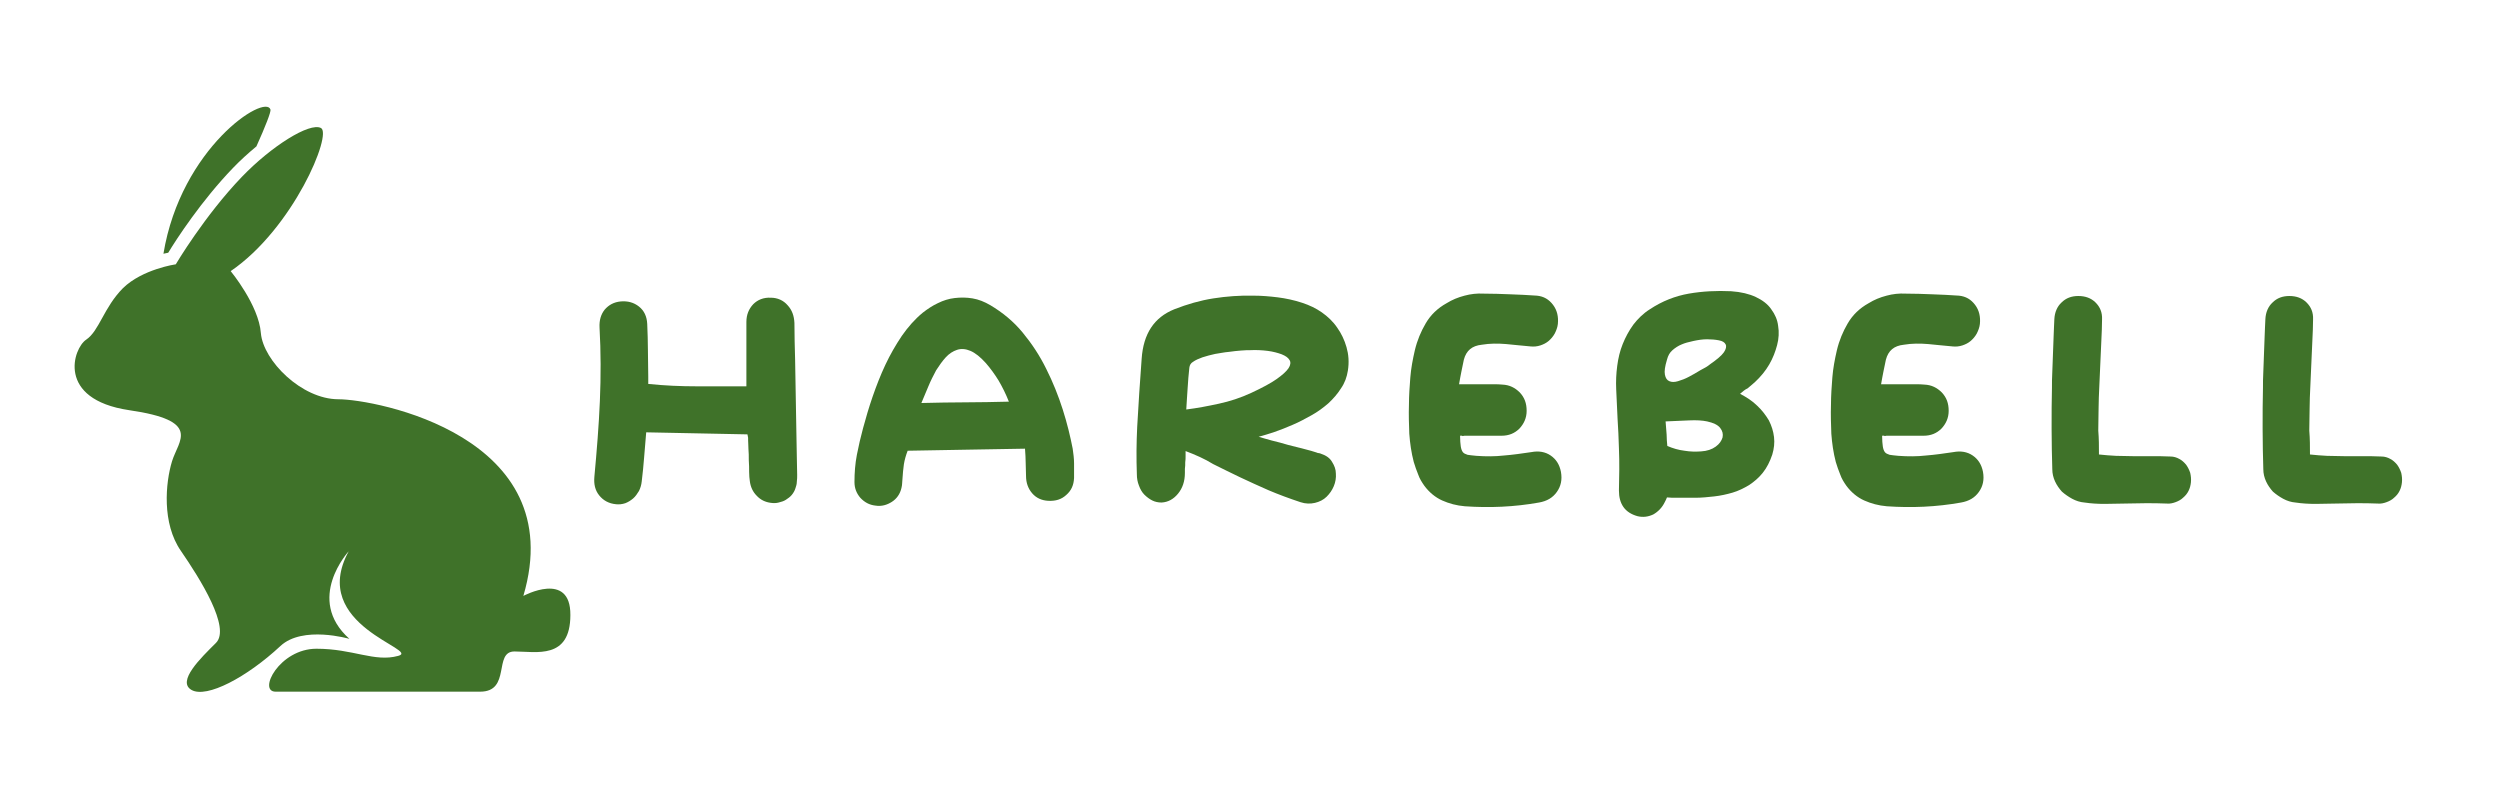 <svg width="288" height="93" viewBox="0 0 288 93" fill="none" xmlns="http://www.w3.org/2000/svg">
<rect x="0" y="0" width="288" height="93" fill="#333333" stroke="none"/>
<g clip-path="url(#clip0_5_23085)">
<rect width="1395" height="5372" transform="translate(-36 -74)" fill="white"/>
<path d="M641.01 666.842C250.361 220.861 1018.24 -187.683 1248.06 -417.506C1477.88 -647.33 1850.5 -647.33 2080.33 -417.507C2310.15 -187.683 2310.15 184.935 2080.33 414.758C1850.5 644.582 1071.28 1032.77 641.01 666.842Z" fill="#DFEABF"/>
<path d="M86.103 50.039C84.126 50 82.189 49.961 80.292 49.922C78.395 49.882 76.458 49.843 74.442 49.804C74.363 50.785 74.284 51.728 74.205 52.67C74.126 53.612 74.047 54.515 73.928 55.457C73.889 55.85 73.77 56.243 73.612 56.557C73.414 56.871 73.217 57.185 72.94 57.42C72.663 57.656 72.347 57.852 72.031 57.97C71.675 58.088 71.32 58.127 70.964 58.088C70.134 58.009 69.501 57.656 69.027 57.067C68.553 56.478 68.394 55.771 68.474 54.908C68.75 51.924 68.987 49.019 69.106 46.192C69.225 43.365 69.225 40.538 69.066 37.711C69.027 36.887 69.225 36.219 69.659 35.67C70.134 35.12 70.727 34.806 71.478 34.728C72.308 34.649 73.019 34.845 73.612 35.316C74.205 35.788 74.521 36.455 74.561 37.319C74.6 38.34 74.64 39.36 74.64 40.342C74.64 41.323 74.679 42.344 74.679 43.365V44.229C76.577 44.425 78.434 44.504 80.292 44.504C82.15 44.504 84.047 44.504 85.984 44.504V41.794C85.984 41.009 85.984 40.224 85.984 39.439C85.984 38.654 85.984 37.868 85.984 37.083C85.984 36.259 86.261 35.591 86.775 35.042C87.288 34.531 87.96 34.256 88.79 34.296C89.581 34.296 90.253 34.61 90.727 35.159C91.241 35.709 91.478 36.377 91.518 37.201C91.518 38.536 91.557 39.949 91.597 41.441C91.636 42.933 91.636 44.425 91.676 45.956C91.716 47.487 91.716 48.979 91.755 50.471C91.794 51.963 91.794 53.377 91.834 54.711C91.834 54.947 91.834 55.222 91.794 55.497C91.794 55.771 91.715 56.007 91.636 56.243C91.557 56.517 91.399 56.792 91.202 57.028C91.004 57.263 90.767 57.42 90.53 57.577C90.293 57.734 90.016 57.813 89.7 57.892C89.423 57.97 89.107 57.97 88.83 57.931C88.158 57.852 87.605 57.577 87.17 57.106C86.735 56.674 86.458 56.086 86.379 55.418C86.34 55.143 86.3 54.79 86.3 54.358C86.3 53.926 86.3 53.494 86.261 53.023C86.261 52.552 86.261 52.12 86.221 51.728C86.221 51.296 86.182 50.982 86.182 50.707C86.182 50.628 86.182 50.511 86.182 50.432C86.142 50.275 86.142 50.157 86.103 50.039Z" fill="#3F7229"/>
<path d="M118.08 51.688C115.748 51.727 113.455 51.767 111.242 51.806C109.028 51.845 106.775 51.884 104.562 51.924C104.364 52.434 104.206 52.984 104.127 53.494C104.048 54.005 104.008 54.554 103.969 55.104C103.969 55.261 103.929 55.457 103.929 55.654C103.929 55.85 103.89 56.007 103.85 56.203C103.692 56.91 103.297 57.459 102.744 57.813C102.19 58.166 101.558 58.362 100.846 58.245C100.135 58.166 99.581 57.852 99.107 57.342C98.672 56.831 98.435 56.242 98.435 55.536C98.435 54.476 98.514 53.416 98.712 52.395C98.909 51.374 99.147 50.353 99.423 49.332C99.74 48.155 100.095 46.938 100.53 45.681C100.965 44.425 101.439 43.208 101.992 42.03C102.546 40.852 103.178 39.753 103.89 38.693C104.601 37.672 105.392 36.769 106.301 36.023C106.854 35.591 107.447 35.199 108.04 34.924C108.673 34.61 109.305 34.413 109.977 34.335C110.649 34.256 111.321 34.256 112.032 34.374C112.744 34.492 113.416 34.767 114.088 35.159C115.471 35.984 116.736 37.005 117.803 38.3C118.871 39.596 119.78 40.97 120.531 42.501C121.282 43.993 121.914 45.563 122.428 47.173C122.942 48.783 123.298 50.275 123.574 51.688C123.653 52.238 123.732 52.827 123.732 53.376C123.732 53.965 123.732 54.515 123.732 55.065C123.693 55.889 123.416 56.517 122.823 57.028C122.27 57.538 121.598 57.734 120.768 57.695C120.017 57.656 119.384 57.381 118.91 56.831C118.436 56.282 118.199 55.614 118.199 54.829C118.199 54.319 118.159 53.847 118.159 53.337C118.159 52.827 118.12 52.277 118.08 51.688ZM116.222 46.27C115.867 45.367 115.471 44.582 115.036 43.836C114.602 43.129 114.088 42.422 113.574 41.834C112.942 41.127 112.349 40.656 111.795 40.42C111.242 40.185 110.728 40.145 110.254 40.302C109.779 40.459 109.345 40.734 108.949 41.166C108.554 41.598 108.198 42.108 107.843 42.658C107.526 43.247 107.21 43.875 106.933 44.543C106.657 45.21 106.38 45.838 106.143 46.427C107.882 46.388 109.582 46.349 111.202 46.349C112.823 46.349 114.523 46.309 116.222 46.27Z" fill="#3F7229"/>
<path d="M136.579 51.963C136.579 52.081 136.579 52.277 136.579 52.513C136.579 52.748 136.579 53.023 136.539 53.258C136.539 53.533 136.539 53.769 136.5 54.005C136.5 54.24 136.5 54.397 136.5 54.476C136.5 55.457 136.223 56.242 135.709 56.871C135.195 57.499 134.563 57.852 133.812 57.891C133.417 57.891 133.061 57.813 132.745 57.656C132.428 57.499 132.112 57.263 131.835 56.988C131.559 56.714 131.361 56.36 131.203 55.928C131.045 55.536 130.966 55.104 130.966 54.633C130.926 53.73 130.926 52.827 130.926 51.924C130.926 51.021 130.966 50.118 131.005 49.175C131.084 47.88 131.164 46.545 131.243 45.249C131.322 43.954 131.44 42.619 131.519 41.323C131.717 38.457 132.942 36.573 135.274 35.63C136.776 35.041 138.278 34.61 139.78 34.374C141.282 34.139 142.864 34.021 144.405 34.06C145.354 34.06 146.263 34.139 147.212 34.256C148.121 34.374 149.069 34.57 150.018 34.884C150.848 35.159 151.599 35.513 152.271 35.984C152.943 36.455 153.575 37.044 154.05 37.751C154.524 38.418 154.88 39.164 155.117 39.988C155.354 40.813 155.433 41.716 155.275 42.697C155.156 43.443 154.919 44.111 154.484 44.739C154.089 45.367 153.575 45.956 153.022 46.466C152.429 46.977 151.797 47.448 151.085 47.84C150.374 48.233 149.662 48.626 148.911 48.94C148.2 49.254 147.488 49.529 146.816 49.764C146.144 50 145.551 50.157 144.998 50.314C145.393 50.432 145.907 50.589 146.5 50.746C147.132 50.903 147.765 51.06 148.397 51.256C149.03 51.413 149.662 51.57 150.255 51.727C150.848 51.884 151.322 52.002 151.639 52.12C151.718 52.159 151.836 52.199 151.915 52.199C151.994 52.199 152.113 52.238 152.192 52.277C152.785 52.473 153.22 52.787 153.457 53.219C153.733 53.651 153.892 54.083 153.892 54.554C153.931 55.025 153.852 55.536 153.654 56.007C153.457 56.478 153.18 56.871 152.824 57.224C152.469 57.577 151.994 57.813 151.48 57.931C150.967 58.048 150.413 58.048 149.82 57.852C148.516 57.42 147.251 56.949 146.144 56.478C144.998 55.968 143.931 55.496 142.864 54.986C141.796 54.476 140.769 53.965 139.741 53.455C138.792 52.866 137.725 52.395 136.579 51.963ZM137.014 42.344C136.934 43.129 136.855 43.914 136.816 44.7C136.776 45.485 136.697 46.309 136.658 47.173C137.923 47.016 139.148 46.781 140.413 46.506C141.678 46.231 142.903 45.838 144.168 45.249C145.433 44.66 146.381 44.15 147.053 43.679C147.725 43.208 148.2 42.776 148.437 42.422C148.674 42.069 148.714 41.716 148.555 41.48C148.397 41.205 148.121 41.009 147.646 40.813C147.212 40.656 146.658 40.499 146.026 40.42C145.393 40.342 144.682 40.302 143.97 40.342C143.733 40.342 143.417 40.342 142.982 40.381C142.547 40.42 142.073 40.459 141.559 40.538C141.045 40.577 140.531 40.695 139.978 40.774C139.464 40.891 138.99 41.009 138.516 41.166C138.081 41.323 137.725 41.48 137.448 41.677C137.172 41.834 137.053 42.069 137.014 42.344Z" fill="#3F7229"/>
<path d="M168.2 50.196C168.2 50.707 168.24 51.139 168.279 51.413C168.319 51.688 168.398 51.924 168.517 52.081C168.635 52.238 168.833 52.316 169.07 52.395C169.307 52.434 169.663 52.474 170.098 52.513C171.165 52.591 172.232 52.591 173.26 52.474C174.288 52.395 175.355 52.238 176.422 52.081C177.252 51.924 178.003 52.042 178.636 52.474C179.268 52.905 179.663 53.533 179.821 54.358C179.979 55.261 179.821 56.007 179.347 56.674C178.873 57.342 178.201 57.734 177.292 57.892C174.446 58.402 171.6 58.52 168.754 58.323C167.805 58.245 166.936 58.009 166.145 57.656C165.354 57.303 164.643 56.714 164.09 55.968C163.813 55.575 163.536 55.143 163.378 54.672C163.18 54.201 163.022 53.73 162.864 53.219C162.588 52.159 162.429 51.06 162.35 49.961C162.311 48.861 162.271 47.762 162.311 46.624C162.311 45.563 162.39 44.504 162.469 43.483C162.548 42.462 162.746 41.402 162.983 40.381C163.26 39.203 163.694 38.182 164.248 37.24C164.801 36.298 165.592 35.513 166.659 34.924C167.291 34.531 167.963 34.256 168.714 34.06C169.426 33.864 170.177 33.785 170.888 33.825C171.916 33.825 172.944 33.864 173.971 33.903C174.999 33.942 175.987 33.982 177.054 34.06C177.845 34.139 178.438 34.492 178.912 35.12C179.387 35.748 179.545 36.494 179.466 37.319C179.426 37.711 179.268 38.104 179.11 38.418C178.912 38.771 178.675 39.046 178.398 39.282C178.122 39.517 177.805 39.674 177.45 39.792C177.094 39.91 176.699 39.949 176.343 39.91C175.355 39.831 174.406 39.714 173.497 39.635C172.548 39.557 171.639 39.557 170.691 39.714C169.584 39.831 168.912 40.381 168.635 41.441C168.556 41.873 168.438 42.344 168.359 42.776C168.279 43.247 168.161 43.718 168.082 44.268H171.125C171.442 44.268 171.797 44.268 172.114 44.268C172.43 44.268 172.746 44.268 173.102 44.307C173.892 44.346 174.525 44.66 175.078 45.21C175.631 45.799 175.869 46.467 175.869 47.33C175.869 48.155 175.552 48.822 175.039 49.372C174.485 49.922 173.813 50.196 172.983 50.196C172.272 50.196 171.6 50.196 170.888 50.196C170.216 50.196 169.505 50.196 168.793 50.196C168.714 50.196 168.596 50.196 168.517 50.236C168.359 50.157 168.279 50.196 168.2 50.196Z" fill="#3F7229"/>
<path d="M200.455 45.367C201.206 45.76 201.878 46.192 202.431 46.741C202.984 47.252 203.419 47.841 203.775 48.429C204.091 49.058 204.289 49.686 204.368 50.353C204.447 51.021 204.368 51.688 204.17 52.356C203.893 53.18 203.538 53.887 203.063 54.476C202.589 55.065 202.075 55.496 201.482 55.889C200.889 56.242 200.257 56.556 199.585 56.753C198.913 56.949 198.201 57.106 197.49 57.185C196.779 57.263 196.027 57.342 195.316 57.342C194.565 57.342 193.853 57.342 193.182 57.342C192.984 57.342 192.786 57.342 192.628 57.342C192.47 57.342 192.272 57.303 192.035 57.303C191.996 57.381 191.956 57.499 191.917 57.577C191.877 57.656 191.838 57.734 191.798 57.813C191.482 58.48 191.008 58.952 190.454 59.266C189.861 59.54 189.268 59.619 188.636 59.462C187.924 59.266 187.371 58.912 187.015 58.402C186.66 57.891 186.501 57.263 186.501 56.517C186.501 55.693 186.541 54.908 186.541 54.083C186.541 53.298 186.541 52.473 186.501 51.649C186.462 50.471 186.422 49.333 186.343 48.233C186.304 47.095 186.225 45.956 186.185 44.818C186.146 43.914 186.185 43.051 186.304 42.148C186.422 41.245 186.62 40.42 186.936 39.635C187.252 38.85 187.648 38.104 188.162 37.397C188.675 36.73 189.308 36.102 190.059 35.63C191.482 34.688 192.984 34.099 194.565 33.824C196.146 33.55 197.767 33.471 199.427 33.55C200.573 33.628 201.522 33.864 202.273 34.217C203.024 34.57 203.656 35.041 204.051 35.63C204.486 36.219 204.763 36.847 204.842 37.554C204.961 38.261 204.921 39.007 204.723 39.753C204.526 40.499 204.249 41.245 203.814 41.991C203.38 42.737 202.826 43.404 202.154 44.032C201.877 44.268 201.601 44.503 201.324 44.739C201.047 44.857 200.771 45.092 200.455 45.367ZM197.016 41.952C197.806 41.402 198.32 40.97 198.597 40.577C198.834 40.224 198.913 39.91 198.794 39.674C198.676 39.439 198.439 39.282 198.004 39.203C197.609 39.125 197.134 39.085 196.66 39.085C196.146 39.085 195.632 39.164 195.079 39.282C194.525 39.4 194.091 39.517 193.735 39.674C193.34 39.831 192.984 40.067 192.668 40.342C192.351 40.617 192.154 40.97 192.035 41.441C191.798 42.226 191.719 42.776 191.798 43.169C191.877 43.561 192.035 43.797 192.312 43.914C192.589 44.032 192.905 44.032 193.3 43.914C193.695 43.797 194.13 43.64 194.565 43.404C195 43.169 195.435 42.933 195.869 42.658C196.344 42.423 196.739 42.187 197.016 41.952ZM192.075 51.374C192.707 51.649 193.379 51.845 194.051 51.924C194.723 52.041 195.356 52.041 195.948 52.002C196.66 51.963 197.213 51.767 197.648 51.453C198.083 51.139 198.32 50.785 198.439 50.393C198.518 50 198.439 49.647 198.162 49.293C197.885 48.94 197.371 48.704 196.66 48.547C196.107 48.429 195.395 48.39 194.605 48.429C193.814 48.469 192.905 48.508 191.877 48.547C191.917 49.097 191.956 49.607 191.996 50.078C191.996 50.51 192.035 50.942 192.075 51.374Z" fill="#3F7229"/>
<path d="M216.819 50.196C216.819 50.707 216.858 51.139 216.898 51.413C216.937 51.688 217.016 51.924 217.135 52.081C217.254 52.238 217.451 52.316 217.688 52.395C217.926 52.434 218.281 52.474 218.716 52.513C219.783 52.591 220.851 52.591 221.878 52.474C222.906 52.395 223.973 52.238 225.04 52.081C225.87 51.924 226.621 52.042 227.254 52.474C227.886 52.905 228.282 53.533 228.44 54.358C228.598 55.261 228.44 56.007 227.965 56.674C227.491 57.342 226.819 57.734 225.91 57.892C223.064 58.402 220.218 58.52 217.372 58.323C216.423 58.245 215.554 58.009 214.763 57.656C213.973 57.303 213.261 56.714 212.708 55.968C212.431 55.575 212.155 55.143 211.996 54.672C211.799 54.201 211.641 53.73 211.483 53.219C211.206 52.159 211.048 51.06 210.969 49.961C210.929 48.861 210.89 47.762 210.929 46.624C210.929 45.563 211.008 44.504 211.087 43.483C211.166 42.462 211.364 41.402 211.601 40.381C211.878 39.203 212.313 38.182 212.866 37.24C213.419 36.298 214.21 35.513 215.277 34.924C215.91 34.531 216.582 34.256 217.333 34.06C218.044 33.864 218.795 33.785 219.507 33.825C220.534 33.825 221.562 33.864 222.59 33.903C223.617 33.942 224.606 33.982 225.673 34.06C226.463 34.139 227.056 34.492 227.531 35.12C228.005 35.748 228.163 36.494 228.084 37.319C228.044 37.711 227.886 38.104 227.728 38.418C227.531 38.771 227.293 39.046 227.017 39.282C226.74 39.517 226.424 39.674 226.068 39.792C225.712 39.91 225.317 39.949 224.961 39.91C223.973 39.831 223.025 39.714 222.115 39.635C221.167 39.557 220.258 39.557 219.309 39.714C218.202 39.831 217.53 40.381 217.254 41.441C217.174 41.873 217.056 42.344 216.977 42.776C216.898 43.247 216.779 43.718 216.7 44.268H219.744C220.06 44.268 220.416 44.268 220.732 44.268C221.048 44.268 221.364 44.268 221.72 44.307C222.511 44.346 223.143 44.66 223.696 45.21C224.25 45.799 224.487 46.467 224.487 47.33C224.487 48.155 224.171 48.822 223.657 49.372C223.104 49.922 222.432 50.196 221.602 50.196C220.89 50.196 220.218 50.196 219.507 50.196C218.835 50.196 218.123 50.196 217.412 50.196C217.333 50.196 217.214 50.196 217.135 50.236C217.016 50.157 216.937 50.196 216.819 50.196Z" fill="#3F7229"/>
<path d="M241.8 52.356C242.472 52.434 243.104 52.474 243.776 52.513C244.409 52.513 245.081 52.552 245.753 52.552C246.425 52.552 247.097 52.552 247.808 52.552C248.52 52.552 249.271 52.552 250.061 52.591C250.417 52.591 250.773 52.709 251.049 52.866C251.365 53.023 251.603 53.259 251.84 53.533C252.037 53.808 252.196 54.123 252.314 54.476C252.393 54.829 252.433 55.182 252.393 55.575C252.354 55.928 252.275 56.243 252.116 56.557C251.958 56.871 251.761 57.106 251.484 57.342C251.247 57.577 250.931 57.734 250.614 57.852C250.298 57.97 249.942 58.049 249.587 58.009C248.757 57.97 247.966 57.97 247.176 57.97C246.385 57.97 245.595 58.009 244.804 58.009C244.013 58.009 243.262 58.049 242.472 58.049C241.681 58.049 240.93 58.009 240.14 57.892C239.626 57.852 239.152 57.695 238.717 57.46C238.282 57.224 237.887 56.949 237.531 56.635C237.215 56.282 236.938 55.889 236.74 55.457C236.543 55.026 236.424 54.554 236.424 54.044C236.385 52.591 236.345 51.06 236.345 49.372C236.345 47.723 236.345 46.153 236.385 44.7C236.385 44.15 236.385 43.522 236.424 42.855C236.464 42.187 236.464 41.441 236.503 40.734C236.543 40.028 236.543 39.321 236.582 38.614C236.622 37.908 236.622 37.319 236.661 36.769C236.701 35.984 236.978 35.316 237.491 34.845C238.005 34.335 238.638 34.099 239.428 34.099C240.219 34.099 240.891 34.335 241.405 34.845C241.918 35.356 242.195 35.984 242.156 36.808C242.156 37.554 242.116 38.34 242.077 39.203C242.037 40.067 241.998 40.97 241.958 41.873C241.918 42.776 241.879 43.679 241.839 44.543C241.8 45.407 241.76 46.231 241.76 46.938C241.76 47.762 241.721 48.626 241.721 49.607C241.8 50.55 241.8 51.453 241.8 52.356Z" fill="#3F7229"/>
<path d="M266.109 52.356C266.781 52.434 267.413 52.474 268.085 52.513C268.718 52.513 269.39 52.552 270.062 52.552C270.734 52.552 271.406 52.552 272.117 52.552C272.829 52.552 273.58 52.552 274.37 52.591C274.726 52.591 275.082 52.709 275.358 52.866C275.675 53.023 275.912 53.259 276.149 53.533C276.347 53.808 276.505 54.123 276.623 54.476C276.702 54.829 276.742 55.182 276.702 55.575C276.663 55.928 276.584 56.243 276.426 56.557C276.268 56.871 276.07 57.106 275.793 57.342C275.556 57.577 275.24 57.734 274.924 57.852C274.607 57.97 274.252 58.049 273.896 58.009C273.066 57.97 272.275 57.97 271.485 57.97C270.694 57.97 269.904 58.009 269.113 58.009C268.323 58.009 267.572 58.049 266.781 58.049C265.99 58.049 265.239 58.009 264.449 57.892C263.935 57.852 263.461 57.695 263.026 57.46C262.591 57.224 262.196 56.949 261.84 56.635C261.524 56.282 261.247 55.889 261.05 55.457C260.852 55.026 260.733 54.554 260.733 54.044C260.694 52.591 260.654 51.06 260.654 49.372C260.654 47.723 260.654 46.153 260.694 44.7C260.694 44.15 260.694 43.522 260.733 42.855C260.773 42.187 260.773 41.441 260.812 40.734C260.852 40.028 260.852 39.321 260.891 38.614C260.931 37.908 260.931 37.319 260.971 36.769C261.01 35.984 261.287 35.316 261.801 34.845C262.314 34.335 262.947 34.099 263.737 34.099C264.528 34.099 265.2 34.335 265.714 34.845C266.228 35.356 266.504 35.984 266.465 36.808C266.465 37.554 266.425 38.34 266.386 39.203C266.346 40.067 266.307 40.97 266.267 41.873C266.228 42.776 266.188 43.679 266.149 44.543C266.109 45.407 266.07 46.231 266.07 46.938C266.07 47.762 266.03 48.626 266.03 49.607C266.109 50.55 266.109 51.453 266.109 52.356Z" fill="#3F7229"/>
<path d="M60.291 68.649C65.746 50.196 43.176 45.995 38.986 45.995C34.757 45.995 30.33 41.559 30.053 38.379C29.816 35.159 26.575 31.233 26.575 31.233C33.769 26.326 38.314 15.411 36.97 14.744C35.666 14.076 31.279 16.825 27.879 20.358C23.571 24.834 20.25 30.448 20.25 30.448C20.25 30.448 16.416 30.998 14.163 33.196C11.95 35.434 11.436 38.104 9.934 39.125C8.432 40.106 6.455 45.995 14.875 47.252C23.294 48.469 20.567 50.707 19.816 53.141C19.065 55.614 18.63 60.286 20.843 63.467C23.057 66.686 26.614 72.34 24.875 74.067C23.136 75.794 20.329 78.504 22.069 79.485C23.808 80.467 28.433 78.032 32.306 74.42C34.876 72.025 40.251 73.596 40.251 73.596C35.113 69.002 40.172 63.506 40.172 63.506C35.468 72.104 48.591 74.852 45.864 75.559C43.137 76.305 40.686 74.734 36.457 74.734C32.188 74.734 29.658 79.681 31.753 79.681H55.311C58.908 79.681 56.813 75.049 59.264 75.049C61.754 75.049 65.707 76.03 65.707 70.848C65.746 65.704 60.291 68.649 60.291 68.649Z" fill="#3F7229"/>
<path d="M26.852 19.337C27.681 18.474 28.591 17.649 29.539 16.864C30.567 14.587 31.239 12.859 31.16 12.624C30.567 10.739 20.843 17.021 18.828 29.231C19.025 29.192 19.223 29.152 19.381 29.113C20.329 27.543 23.215 23.106 26.852 19.337Z" fill="#3F7229"/>
</g>
<defs>
<clipPath id="clip0_5_23085">
<rect width="1395" height="5372" fill="white" transform="translate(-36 -74)"/>
</clipPath>
</defs>
</svg>
